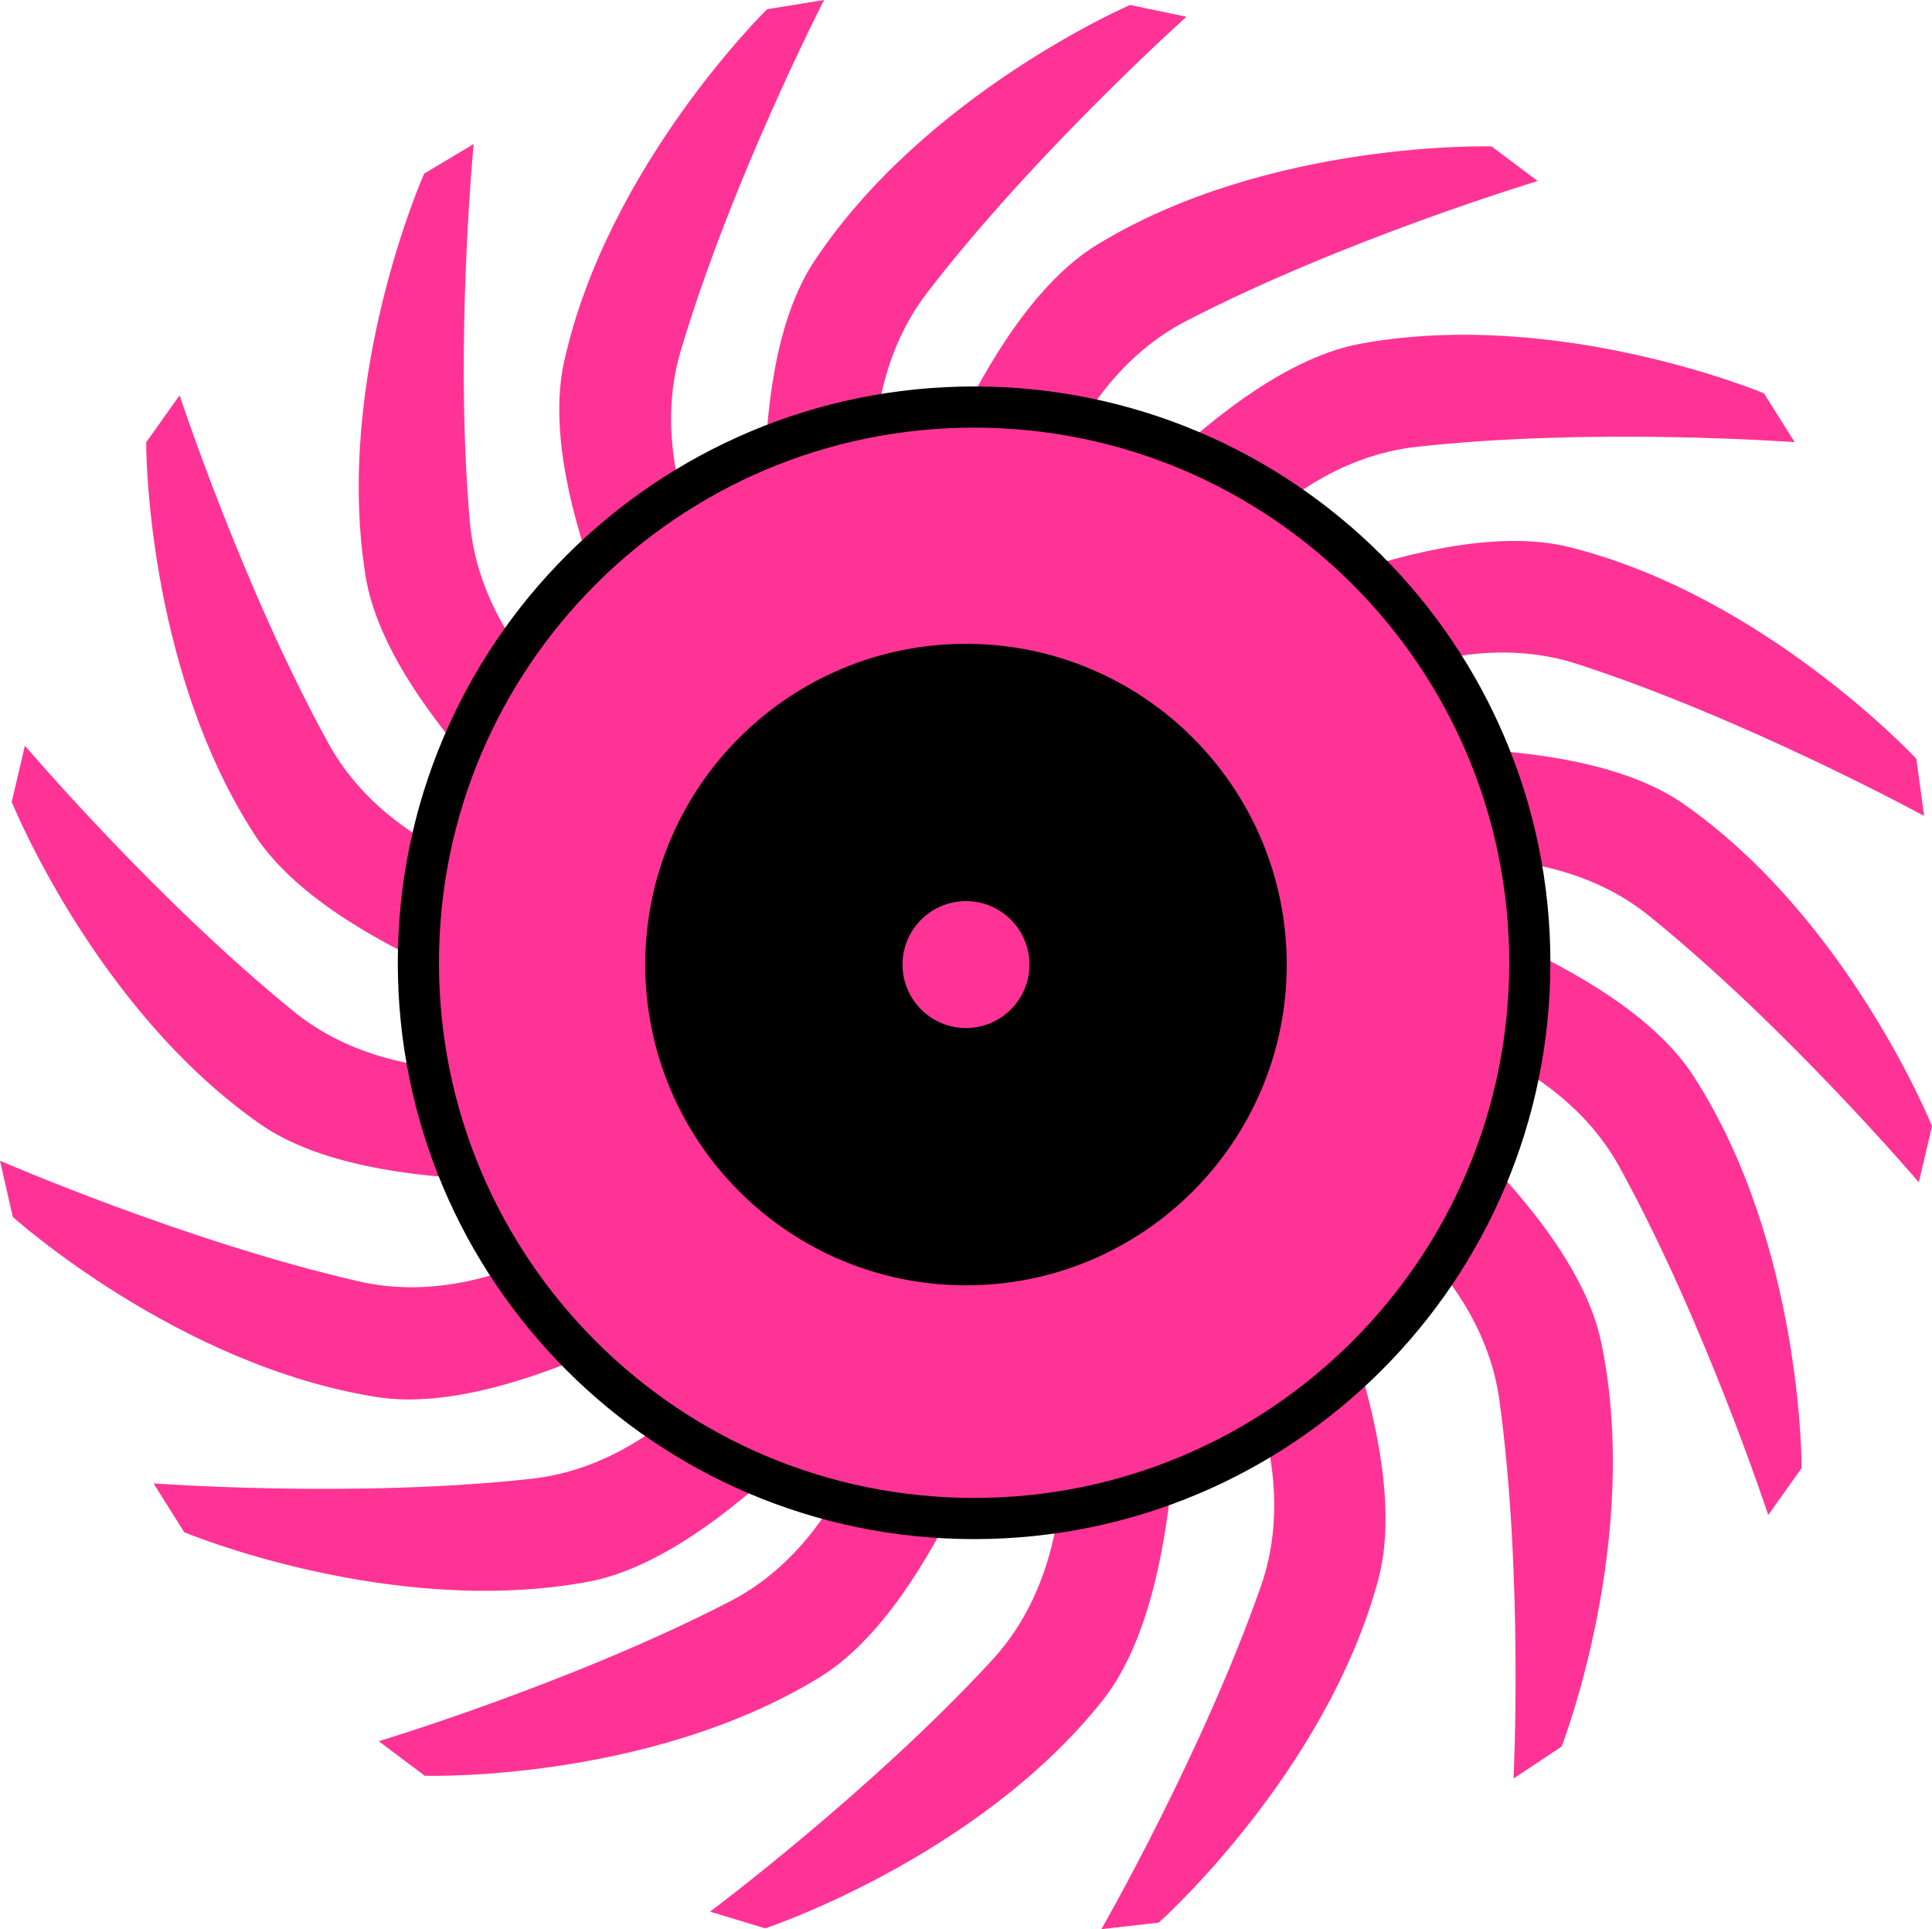 <svg version="1.1" xmlns="http://www.w3.org/2000/svg" xmlns:xlink="http://www.w3.org/1999/xlink" width="187.737" height="187.452"><g transform="translate(-146.132,-86.274)"><g data-paper-data="{&quot;isPaintingLayer&quot;:true}" fill-rule="nonzero" stroke-linecap="butt" stroke-linejoin="miter" stroke-miterlimit="10" stroke-dasharray="" stroke-dashoffset="0" style="mix-blend-mode: normal"><path d="M233.932,140.833c0,0 7.104,-23.622 18.778,-30.764c16.692,-10.211 38.36,-9.569 38.36,-9.569l4.481,3.361c0,0 -18.919,5.706 -34.175,13.612c-12.686,6.574 -15.121,23.36 -15.121,23.36z" data-paper-data="{&quot;origPos&quot;:null}" fill="#ff3396" stroke="none" stroke-width="0"/><path d="M244.552,218.492c0,0 -7.104,23.622 -18.778,30.764c-16.692,10.211 -38.36,9.569 -38.36,9.569l-4.481,-3.361c0,0 18.919,-5.706 34.175,-13.612c12.686,-6.574 15.121,-23.36 15.121,-23.36z" data-paper-data="{&quot;origPos&quot;:null,&quot;index&quot;:null}" fill="#ff3396" stroke="none" stroke-width="0"/><path d="M249.745,141.672c0,0 15.097,-19.508 28.555,-21.992c19.242,-3.551 39.242,4.813 39.242,4.813l2.979,4.744c0,0 -19.707,-1.453 -36.783,0.461c-14.199,1.591 -22.488,16.39 -22.488,16.39z" data-paper-data="{&quot;origPos&quot;:null,&quot;origRot&quot;:0}" fill="#ff3396" stroke="none" stroke-width="0"/><path d="M231.83,217.979c0,0 -15.097,19.508 -28.555,21.992c-19.242,3.551 -39.242,-4.813 -39.242,-4.813l-2.979,-4.744c0,0 19.707,1.453 36.783,-0.461c14.199,-1.591 22.488,-16.39 22.488,-16.39z" data-paper-data="{&quot;origPos&quot;:null,&quot;index&quot;:null,&quot;origRot&quot;:0}" fill="#ff3396" stroke="none" stroke-width="0"/><path d="M263.504,147.674c0,0 21.802,-11.539 35.086,-8.247c18.993,4.707 33.758,20.579 33.758,20.579l0.756,5.551c0,0 -17.351,-9.456 -33.695,-14.76c-13.59,-4.41 -27.248,5.649 -27.248,5.649z" data-paper-data="{&quot;origPos&quot;:null,&quot;origRot&quot;:0}" fill="#ff3396" stroke="none" stroke-width="0"/><path d="M217.041,210.714c0,0 -20.695,13.423 -34.219,11.319c-19.335,-3.007 -35.446,-17.51 -35.446,-17.51l-1.244,-5.462c0,0 18.12,7.884 34.869,11.721c13.927,3.19 26.641,-8.038 26.641,-8.038z" data-paper-data="{&quot;origPos&quot;:null,&quot;index&quot;:null,&quot;origRot&quot;:0}" fill="#ff3396" stroke="none" stroke-width="0"/><path d="M274.016,159.518c0,0 24.489,-2.959 35.711,4.874c16.045,11.2 24.142,31.309 24.142,31.309l-1.283,5.453c0,0 -12.81,-15.046 -26.168,-25.855c-11.107,-8.987 -27.462,-4.49 -27.462,-4.49z" data-paper-data="{&quot;origPos&quot;:null,&quot;origRot&quot;:0}" fill="#ff3396" stroke="none" stroke-width="0"/><path d="M207.123,200.373c0,0 -24.489,2.959 -35.711,-4.874c-16.045,-11.2 -24.142,-31.309 -24.142,-31.309l1.283,-5.453c0,0 12.81,15.046 26.168,25.855c11.107,8.987 27.462,4.49 27.462,4.49z" data-paper-data="{&quot;origPos&quot;:null,&quot;index&quot;:null,&quot;origRot&quot;:0}" fill="#ff3396" stroke="none" stroke-width="0"/><path d="M279.454,172.807c0,0 23.792,6.511 31.224,18.004c10.625,16.431 10.525,38.109 10.525,38.109l-3.248,4.564c0,0 -6.177,-18.77 -14.461,-33.824c-6.889,-12.517 -23.731,-14.532 -23.731,-14.532z" data-paper-data="{&quot;origPos&quot;:null,&quot;origRot&quot;:0}" fill="#ff3396" stroke="none" stroke-width="0"/><path d="M202.084,185.364c0,0 -23.792,-6.511 -31.224,-18.004c-10.625,-16.431 -10.525,-38.109 -10.525,-38.109l3.248,-4.564c0,0 6.177,18.77 14.461,33.824c6.889,12.517 23.731,14.532 23.731,14.532z" data-paper-data="{&quot;origPos&quot;:null,&quot;index&quot;:null,&quot;origRot&quot;:0}" fill="#ff3396" stroke="none" stroke-width="0"/><path d="M279.01,188.636c0,0 19.879,14.605 22.698,27.997c4.031,19.147 -3.83,39.35 -3.83,39.35l-4.668,3.097c0,0 0.96,-19.737 -1.38,-36.76c-1.946,-14.155 -16.947,-22.071 -16.947,-22.071z" data-paper-data="{&quot;origPos&quot;:null,&quot;origRot&quot;:0}" fill="#ff3396" stroke="none" stroke-width="0"/><path d="M203.008,171.307c0,0 -19.166,-15.529 -21.349,-29.039c-3.121,-19.317 5.687,-39.124 5.687,-39.124l4.809,-2.873c0,0 -1.892,19.67 -0.36,36.784c1.274,14.231 15.884,22.848 15.884,22.848z" data-paper-data="{&quot;origPos&quot;:null,&quot;index&quot;:null,&quot;origRot&quot;:0}" fill="#ff3396" stroke="none" stroke-width="0"/><path d="M272.589,204.542c0,0 11.049,22.054 7.461,35.261c-5.129,18.883 -21.327,33.29 -21.327,33.29l-5.566,0.632c0,0 9.841,-17.136 15.509,-33.357c4.713,-13.488 -5.039,-27.367 -5.039,-27.367z" data-paper-data="{&quot;origPos&quot;:null,&quot;origRot&quot;:0}" fill="#ff3396" stroke="none" stroke-width="0"/><path d="M210.066,156.299c0,0 -12.08,-21.507 -9.121,-34.869c4.23,-19.104 19.728,-34.261 19.728,-34.261l5.53,-0.895c0,0 -9.02,17.582 -13.914,34.053c-4.069,13.696 6.328,27.098 6.328,27.098z" data-paper-data="{&quot;origPos&quot;:null,&quot;index&quot;:null,&quot;origRot&quot;:0}" fill="#ff3396" stroke="none" stroke-width="0"/><path d="M260.368,216.19c0,0 1.413,24.627 -7.112,35.334c-12.187,15.308 -32.766,22.124 -32.766,22.124l-5.361,-1.624c0,0 15.822,-11.838 27.45,-24.489c9.668,-10.519 6.21,-27.125 6.21,-27.125z" data-paper-data="{&quot;origPos&quot;:null,&quot;origRot&quot;:0}" fill="#ff3396" stroke="none" stroke-width="0"/><path d="M221.262,147.495c0,0 -3.571,-24.407 3.98,-35.822c10.795,-16.32 30.696,-24.917 30.696,-24.917l5.483,1.146c0,0 -14.721,13.182 -25.193,26.806c-8.707,11.328 -3.803,27.566 -3.803,27.566z" data-paper-data="{&quot;origPos&quot;:null,&quot;index&quot;:null,&quot;origRot&quot;:0}" fill="#ff3396" stroke="none" stroke-width="0"/><path d="M186.788,179.825c0,-29.823 24.177,-54 54,-54c29.823,0 54,24.177 54,54c0,29.823 -24.177,54 -54,54c-29.823,0 -54,-24.177 -54,-54z" data-paper-data="{&quot;origPos&quot;:null}" fill="#ff3396" stroke="#000000" stroke-width="4"/><path d="M210.833,180c0,-16.108 13.058,-29.167 29.167,-29.167c16.108,0 29.167,13.058 29.167,29.167c0,16.108 -13.058,29.167 -29.167,29.167c-16.108,0 -29.167,-13.058 -29.167,-29.167z" data-paper-data="{&quot;origPos&quot;:null}" fill="#000000" stroke="#000000" stroke-width="4"/><path d="M233.833,180c0,-3.406 2.761,-6.167 6.167,-6.167c3.406,0 6.167,2.761 6.167,6.167c0,3.406 -2.761,6.167 -6.167,6.167c-3.406,0 -6.167,-2.761 -6.167,-6.167z" data-paper-data="{&quot;origPos&quot;:null}" fill="#ff3396" stroke="none" stroke-width="0"/></g></g></svg>